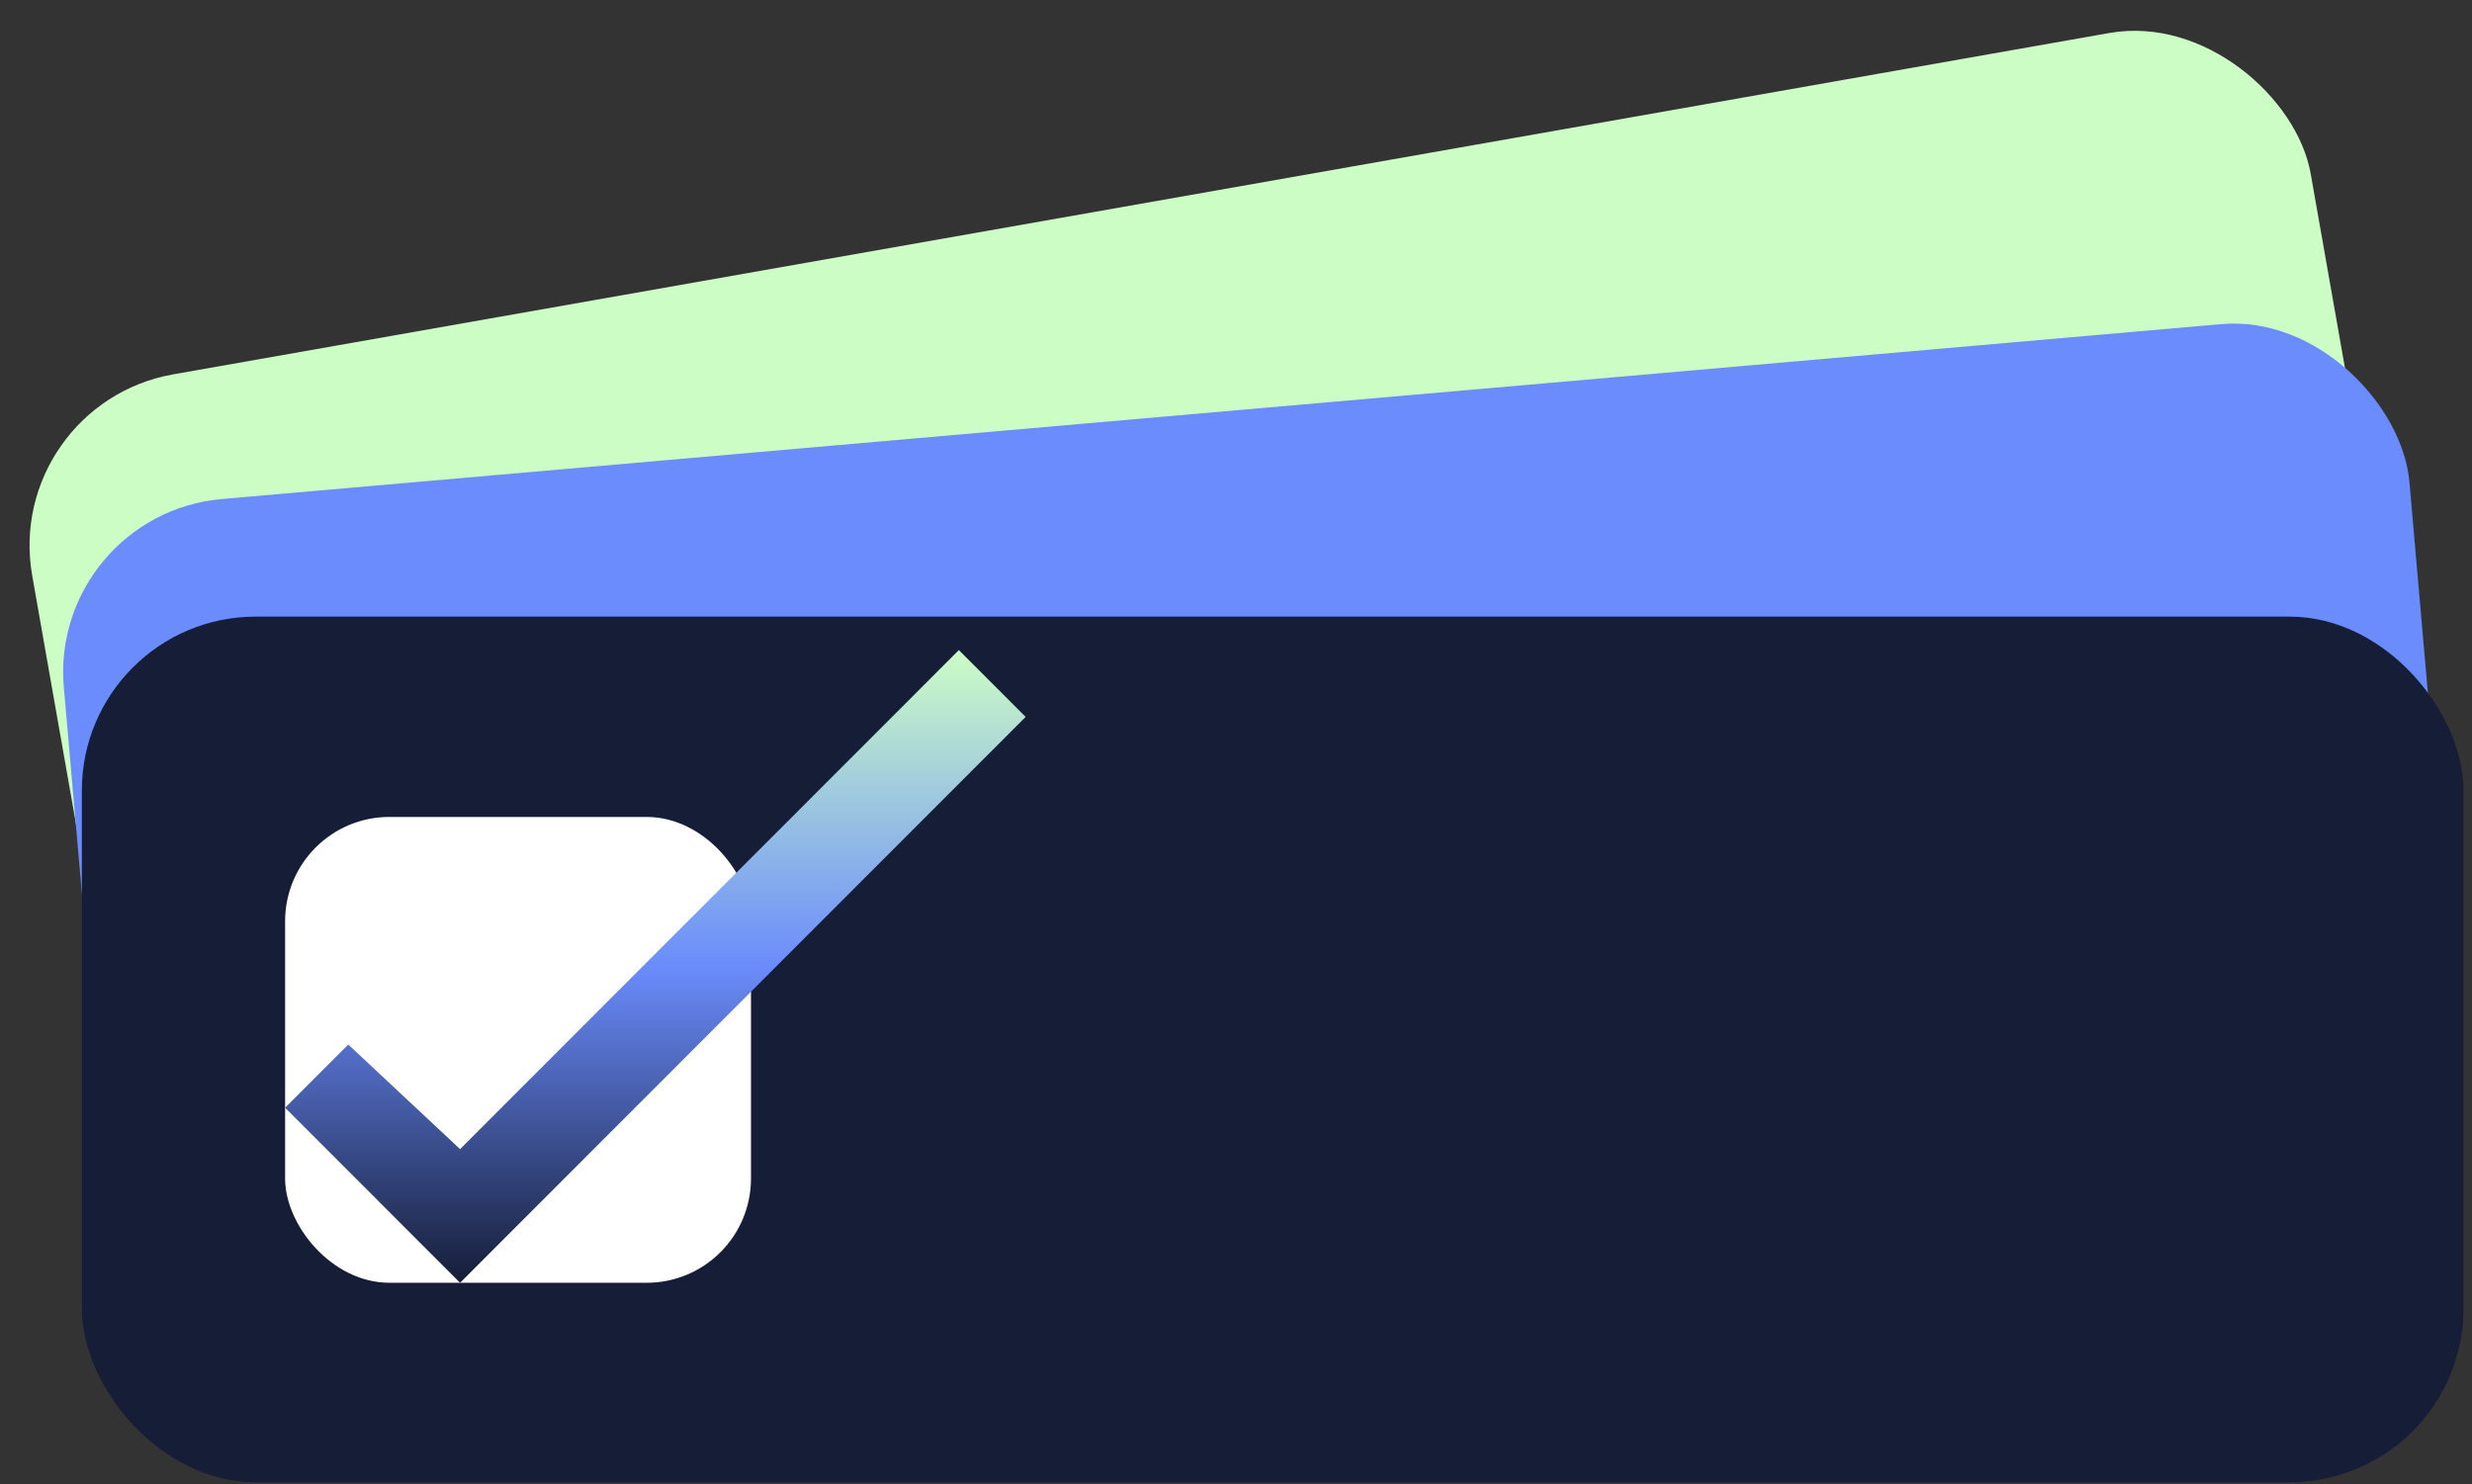 <svg width="711" height="427" viewBox="0 0 711 427" fill="none" xmlns="http://www.w3.org/2000/svg">
<rect x="0" y="0" width="711" height="427" fill="#333333" stroke="none"/>
<rect x="0.584" y="116.366" width="665.463" height="249" rx="50" transform="rotate(-10 0.584 116.366)" fill="#CCFDC5"/>
<rect x="14" y="147.908" width="677.226" height="249" rx="50" transform="rotate(-5 14 147.908)" fill="#6A8CFC"/>
<rect x="23.547" y="177.377" width="685" height="249" rx="50" fill="#151D37"/>
<rect x="82" y="235" width="134" height="134" rx="30" fill="white"/>
<path d="M82 318.642L100.168 300.463L132.326 330.552L275.788 187L295 206.224L132.326 369L82 318.642Z" fill="url(#paint0_linear_308_272)"/>
<defs>
<linearGradient id="paint0_linear_308_272" x1="188.5" y1="187" x2="188.5" y2="369" gradientUnits="userSpaceOnUse">
<stop stop-color="#CCFDC5"/>
<stop offset="0.5" stop-color="#6A8CFC"/>
<stop offset="1" stop-color="#151D37"/>
</linearGradient>
</defs>
</svg>
